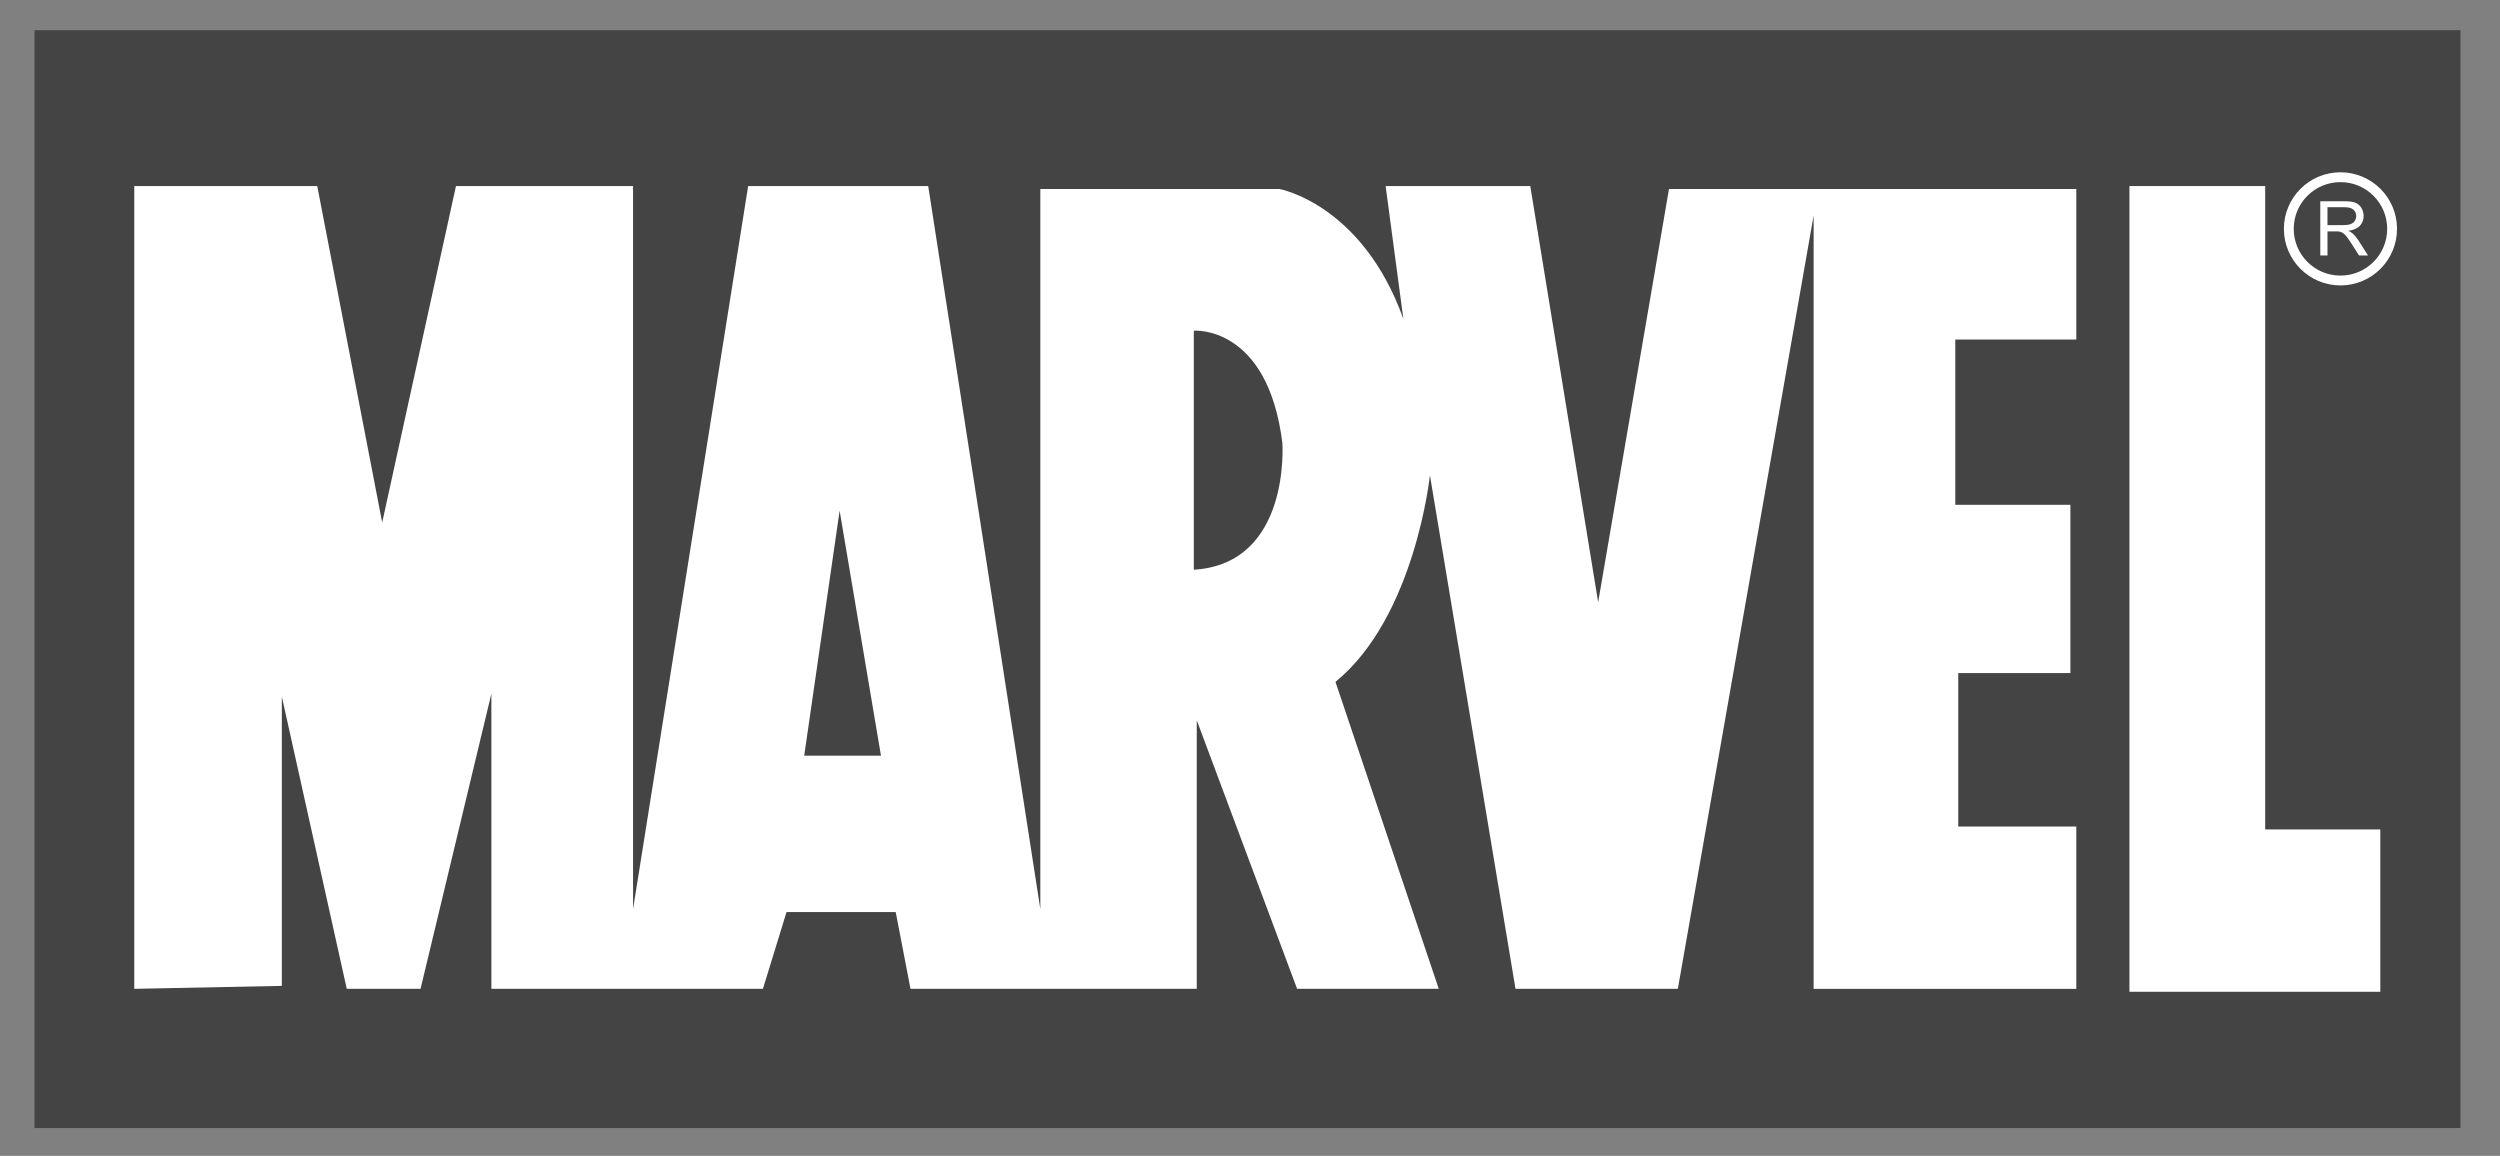 <?xml version="1.0" encoding="utf-8"?>
<!-- Generator: Adobe Illustrator 16.0.0, SVG Export Plug-In . SVG Version: 6.00 Build 0)  -->
<!DOCTYPE svg PUBLIC "-//W3C//DTD SVG 1.1//EN" "http://www.w3.org/Graphics/SVG/1.1/DTD/svg11.dtd">
<svg version="1.1" id="Livello_1" xmlns="http://www.w3.org/2000/svg" xmlns:xlink="http://www.w3.org/1999/xlink" x="0px" y="0px"
	 width="144.917px" height="67px" viewBox="0 0 144.917 67" enable-background="new 0 0 144.917 67" xml:space="preserve">
<rect x="0" y="0" width="144.917" height="67" fill="#808080" stroke="none"/>
<g>
	<rect x="2.001" y="1.75" fill="#444444" width="140.625" height="63.639"/>
	<polygon fill="#FFFFFF" points="123.437,10.785 131.306,10.785 131.306,48.08 137.979,48.08 137.979,57.49 123.437,57.49 	"/>
	<g>
		<circle fill="none" stroke="#FFFFFF" stroke-width="0.57" cx="135.669" cy="13.266" r="2.994"/>
		<path fill="#FFFFFF" d="M134.5,14.806v-3.141h1.393c0.28,0,0.492,0.028,0.638,0.085c0.146,0.057,0.263,0.156,0.349,0.299
			c0.087,0.143,0.132,0.301,0.132,0.475c0,0.223-0.074,0.41-0.217,0.563c-0.144,0.153-0.368,0.25-0.668,0.292
			c0.11,0.053,0.194,0.105,0.251,0.157c0.122,0.112,0.236,0.25,0.344,0.417l0.543,0.854h-0.52l-0.416-0.653
			c-0.122-0.188-0.221-0.333-0.3-0.433c-0.079-0.1-0.148-0.169-0.209-0.21c-0.063-0.041-0.126-0.068-0.19-0.083
			c-0.048-0.01-0.125-0.016-0.232-0.016h-0.481v1.395H134.5z M134.917,13.05h0.893c0.19,0,0.338-0.019,0.446-0.059
			c0.107-0.04,0.188-0.102,0.244-0.188c0.055-0.087,0.083-0.181,0.083-0.281c0-0.149-0.054-0.271-0.162-0.367
			c-0.108-0.095-0.278-0.143-0.511-0.143h-0.994V13.05z"/>
	</g>
	<path fill="#FFFFFF" d="M7.783,57.319V10.785H18.39l3.764,19.503l4.277-19.503h10.265v41.915l6.672-41.915h10.437l6.5,41.915
		V10.956h13.857c0,0,4.791,0.855,7.186,7.527l-1.027-7.698h8.384l3.935,24.123l4.106-23.952h23.611v8.726h-7.015v9.58h6.672v9.753
		h-6.501v8.896h6.844v9.409H105.13V12.495l-7.871,44.824h-9.41L82.888,27.55c0,0-0.856,8.212-5.475,11.976l5.988,17.793h-8.212
		l-5.817-15.568v15.568H52.778l-0.856-4.449h-6.33l-1.368,4.449h-15.74V40.211l-4.106,17.108h-4.277l-3.764-16.937v16.766
		L7.783,57.319z M51.067,43.804l-2.396-14.201l-2.053,14.201H51.067z M69.202,33.025c5.646-0.342,5.132-7.356,5.132-7.356
		c-0.855-6.843-5.132-6.501-5.132-6.501V33.025z"/>
</g>
</svg>
